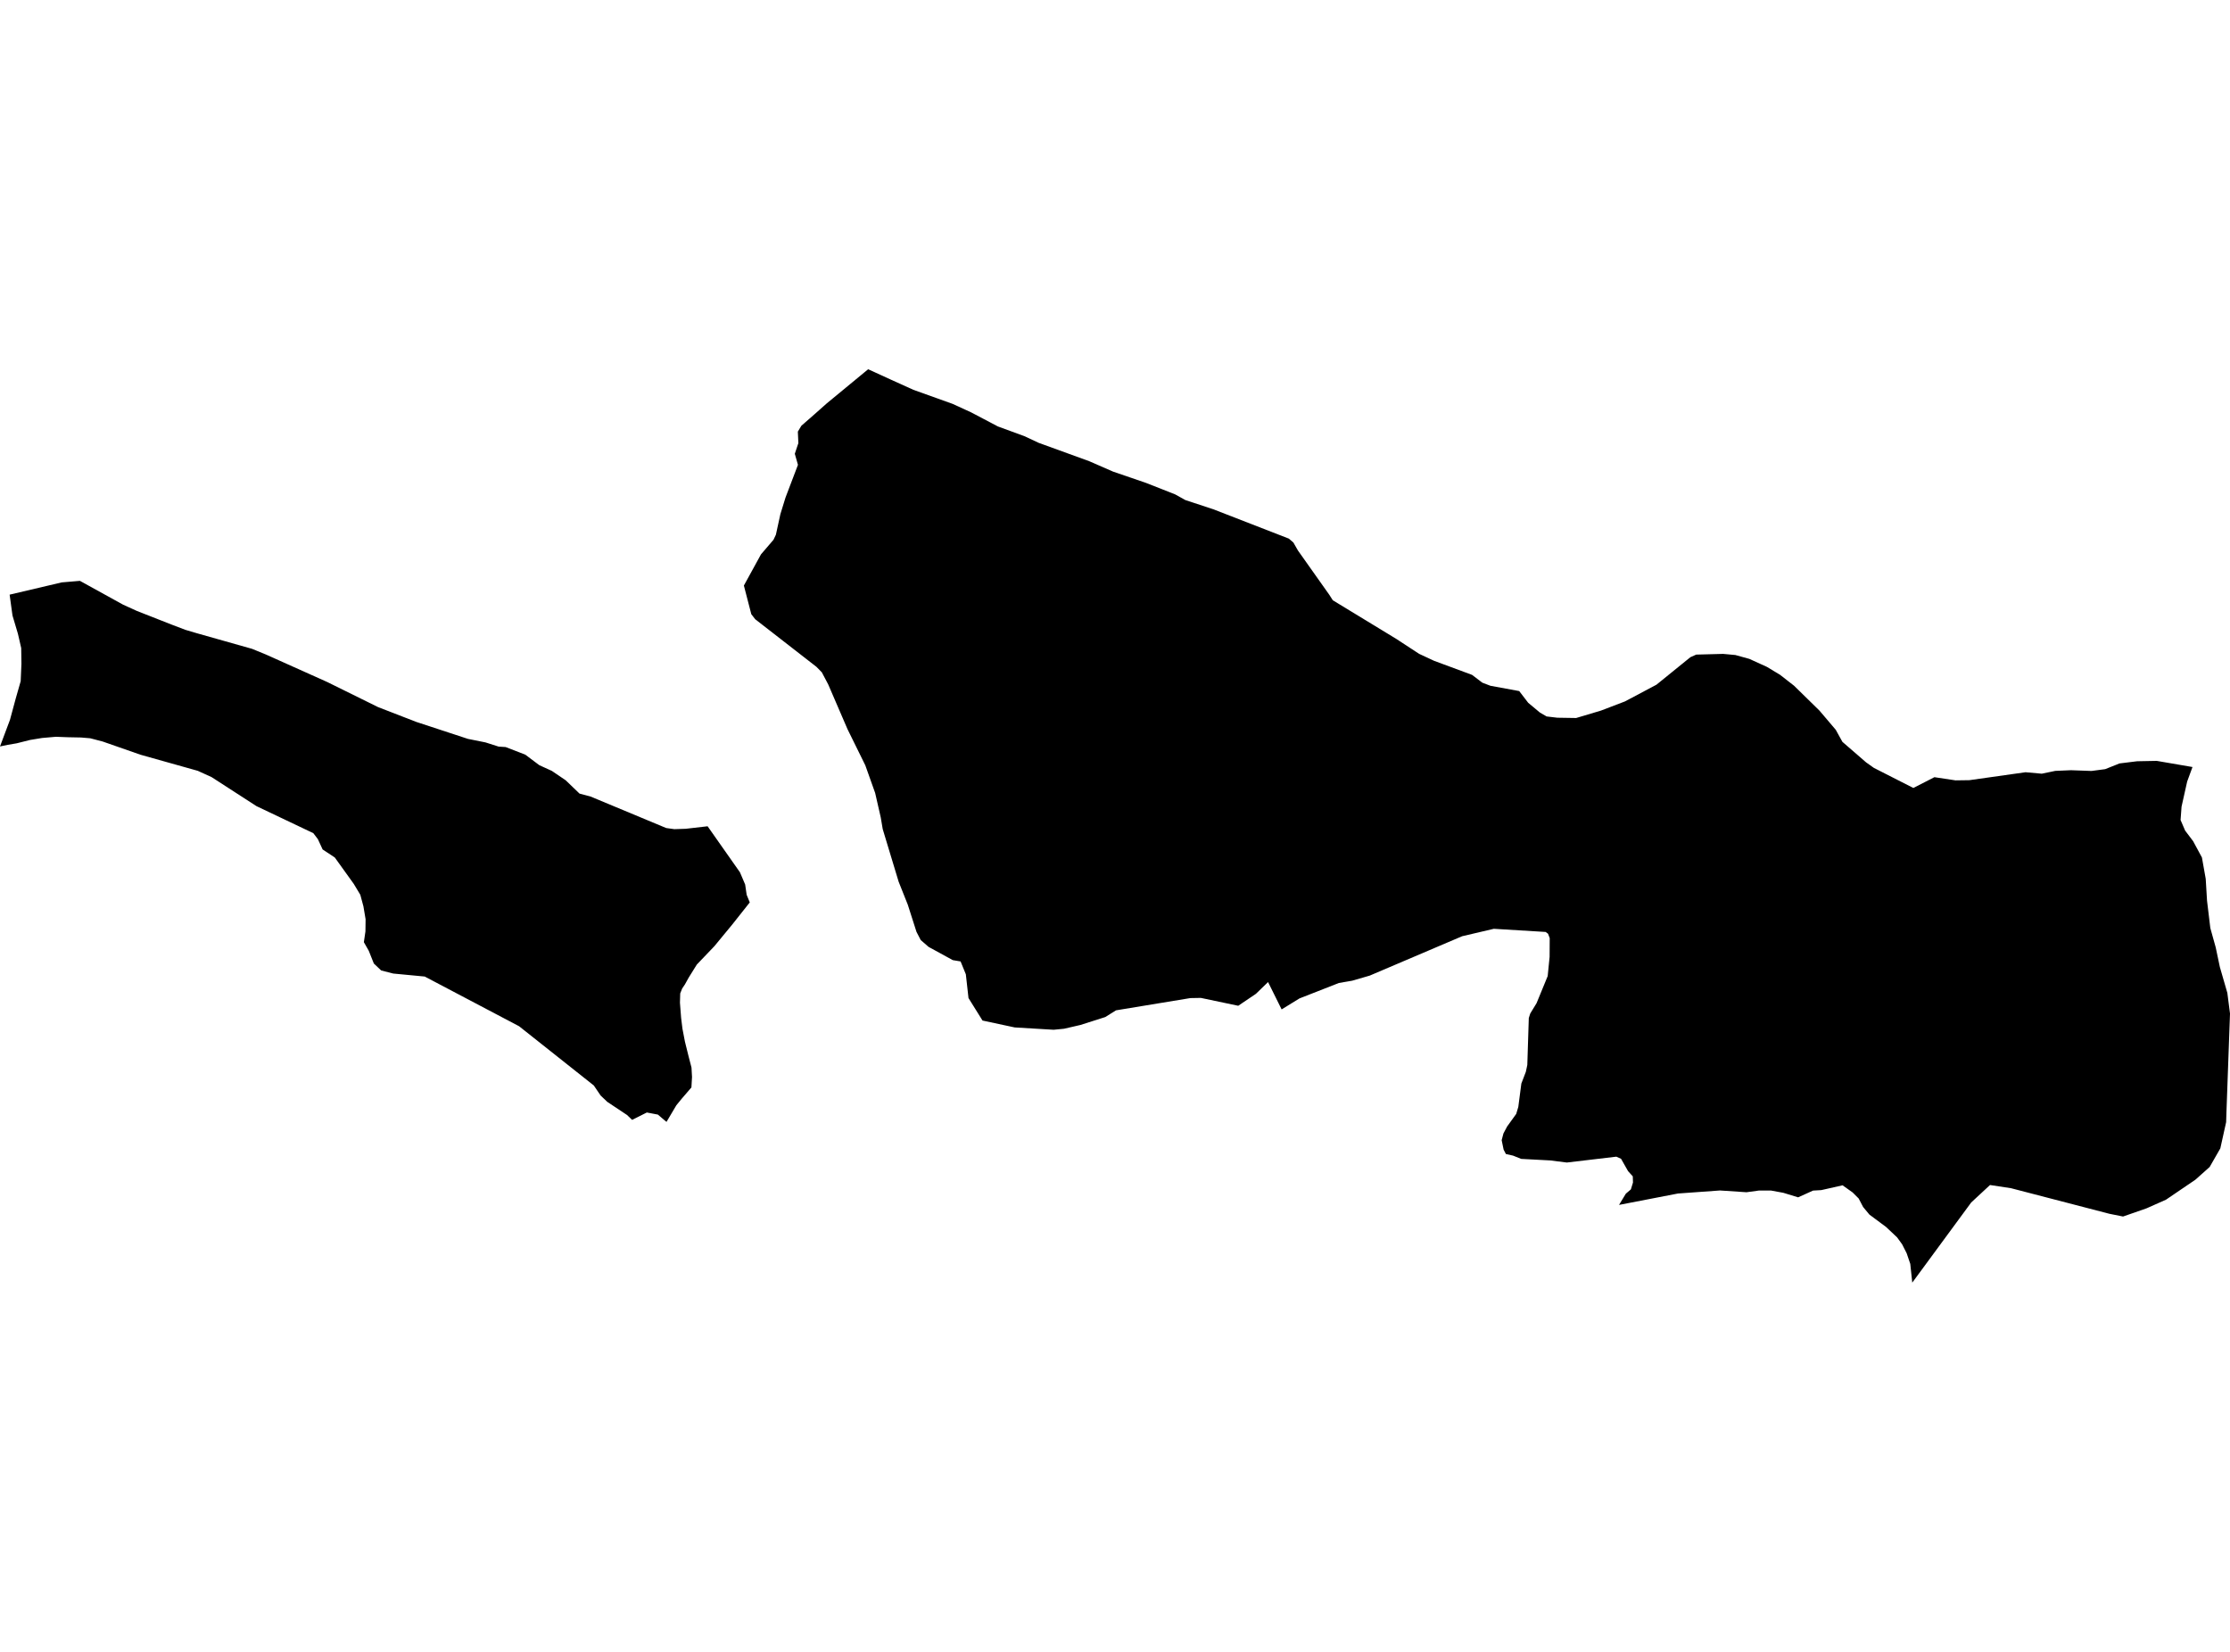 <?xml version='1.0'?>
<svg  baseProfile = 'tiny' width = '540' height = '400' stroke-linecap = 'round' stroke-linejoin = 'round' version='1.1' xmlns='http://www.w3.org/2000/svg'>
<path id='0925501001' title='0925501001'  d='M 530.917 185.735 529.628 189.247 528.267 195.336 528.031 198.566 529.138 201.134 531.071 203.693 533.203 207.641 534.12 212.804 534.437 218.094 535.236 224.727 536.543 229.419 537.541 234.156 539.356 240.426 540 245.435 539.138 269.391 539.065 271.723 537.659 278.075 535.073 282.585 531.615 285.67 524.51 290.498 519.801 292.594 514.102 294.581 510.799 293.919 486.997 287.73 481.888 286.95 477.333 291.178 463.059 310.588 462.578 306.051 461.707 303.483 460.609 301.314 459.384 299.626 456.707 297.104 452.687 294.118 451.154 292.267 450.083 290.216 448.622 288.755 446.181 287.022 441.036 288.184 439.031 288.302 435.419 289.935 431.835 288.837 428.886 288.293 425.9 288.293 422.915 288.701 416.499 288.274 406.318 289.009 392.053 291.768 393.705 289.046 394.921 288.011 395.429 286.351 395.384 284.853 394.24 283.592 392.543 280.598 391.4 280.089 379.413 281.505 375.357 280.997 368.36 280.625 366.391 279.835 364.658 279.445 364.105 278.383 363.633 276.097 364.059 274.472 364.958 272.776 367.154 269.736 367.662 268.03 368.397 262.386 369.486 259.545 369.84 257.885 370.202 246.515 370.556 245.417 372.081 242.921 374.776 236.361 375.239 231.705 375.266 227.168 374.867 226.107 374.277 225.671 361.736 224.909 354.068 226.706 331.682 236.243 327.436 237.477 324.214 238.03 314.668 241.769 310.349 244.428 307.064 237.803 304.124 240.653 299.841 243.547 290.794 241.642 288.244 241.687 270.24 244.654 267.645 246.279 261.638 248.193 257.664 249.11 255.15 249.355 245.713 248.792 237.918 247.123 234.524 241.678 233.88 235.925 232.61 232.813 230.722 232.495 224.851 229.283 222.955 227.631 221.929 225.653 219.824 219.074 217.61 213.512 213.753 200.771 213.272 197.931 211.92 192.015 209.534 185.318 205.223 176.561 200.55 165.727 199.008 162.805 197.701 161.471 182.874 149.946 181.93 148.73 180.133 141.789 184.28 134.23 187.302 130.709 187.883 129.484 188.971 124.502 190.215 120.473 193.227 112.56 192.465 109.884 193.173 107.751 193.327 107.316 193.2 104.512 194.062 103.087 197.238 100.31 200.223 97.661 207.247 91.871 210.223 89.412 215.623 91.88 221.176 94.394 230.677 97.797 235.205 99.875 241.629 103.259 248.045 105.61 251.475 107.216 263.761 111.68 269.515 114.194 277.509 116.934 284.56 119.711 287.037 121.09 293.815 123.323 312.082 130.419 313.189 131.362 314.296 133.295 321.882 144.012 322.744 145.355 338.116 154.71 343.633 158.322 347.254 160.01 356.464 163.422 358.95 165.309 360.92 166.062 367.879 167.342 370.057 170.182 372.888 172.541 374.504 173.485 377.099 173.794 381.663 173.866 387.68 172.069 393.496 169.846 401.118 165.799 409.322 159.148 410.737 158.512 417.262 158.34 420.22 158.612 423.604 159.547 427.851 161.48 431.045 163.404 434.43 166.044 440.582 172.069 444.53 176.715 446.145 179.637 451.862 184.592 453.749 185.935 463.323 190.808 468.422 188.194 473.54 188.966 476.889 188.92 490.491 186.997 494.42 187.35 497.687 186.67 501.498 186.507 506.462 186.688 509.765 186.252 513.258 184.864 517.505 184.338 522.26 184.247 530.917 185.735 Z M 181.558 218.521 177.293 223.902 172.983 229.128 168.745 233.557 166.794 236.687 165.85 238.384 165.188 239.373 164.716 240.562 164.652 242.812 164.934 246.478 165.26 249.119 165.859 252.241 166.73 255.743 167.447 258.511 167.574 260.798 167.429 263.32 165.079 266.052 163.781 267.64 161.395 271.668 160.905 271.26 159.308 269.899 156.631 269.391 153.065 271.178 151.84 269.999 147.066 266.823 145.451 265.289 143.791 262.848 125.697 248.502 102.848 236.469 95.216 235.744 92.303 234.999 90.525 233.312 89.3 230.235 88.111 228.148 88.492 225.544 88.528 222.586 88.002 219.464 87.249 216.669 85.661 214.029 81.078 207.65 78.12 205.69 76.977 203.203 75.87 201.751 62.113 195.209 51.233 188.176 47.885 186.652 34.028 182.759 24.854 179.556 21.86 178.775 19.619 178.585 16.388 178.521 13.521 178.412 10.181 178.703 7.268 179.184 4.047 179.991 1.924 180.354 0 180.753 1.27 177.36 2.414 174.311 3.811 169.138 5.009 164.946 5.19 160.718 5.136 156.934 4.737 155.191 4.337 153.458 3.022 149.039 2.332 143.994 14.954 141.026 19.355 140.654 29.8 146.417 33.148 147.941 41.506 151.226 44.89 152.514 47.649 153.331 61.033 157.115 64.464 158.522 79.236 165.146 91.532 171.216 100.824 174.819 113.31 178.92 117.557 179.773 120.751 180.79 122.439 180.899 127.203 182.741 130.597 185.291 133.628 186.67 136.985 188.948 140.333 192.169 142.974 192.868 161.322 200.508 163.291 200.78 166.05 200.69 171.349 200.082 179.18 211.225 180.442 214.183 180.805 216.669 181.558 218.521 Z' />
</svg>